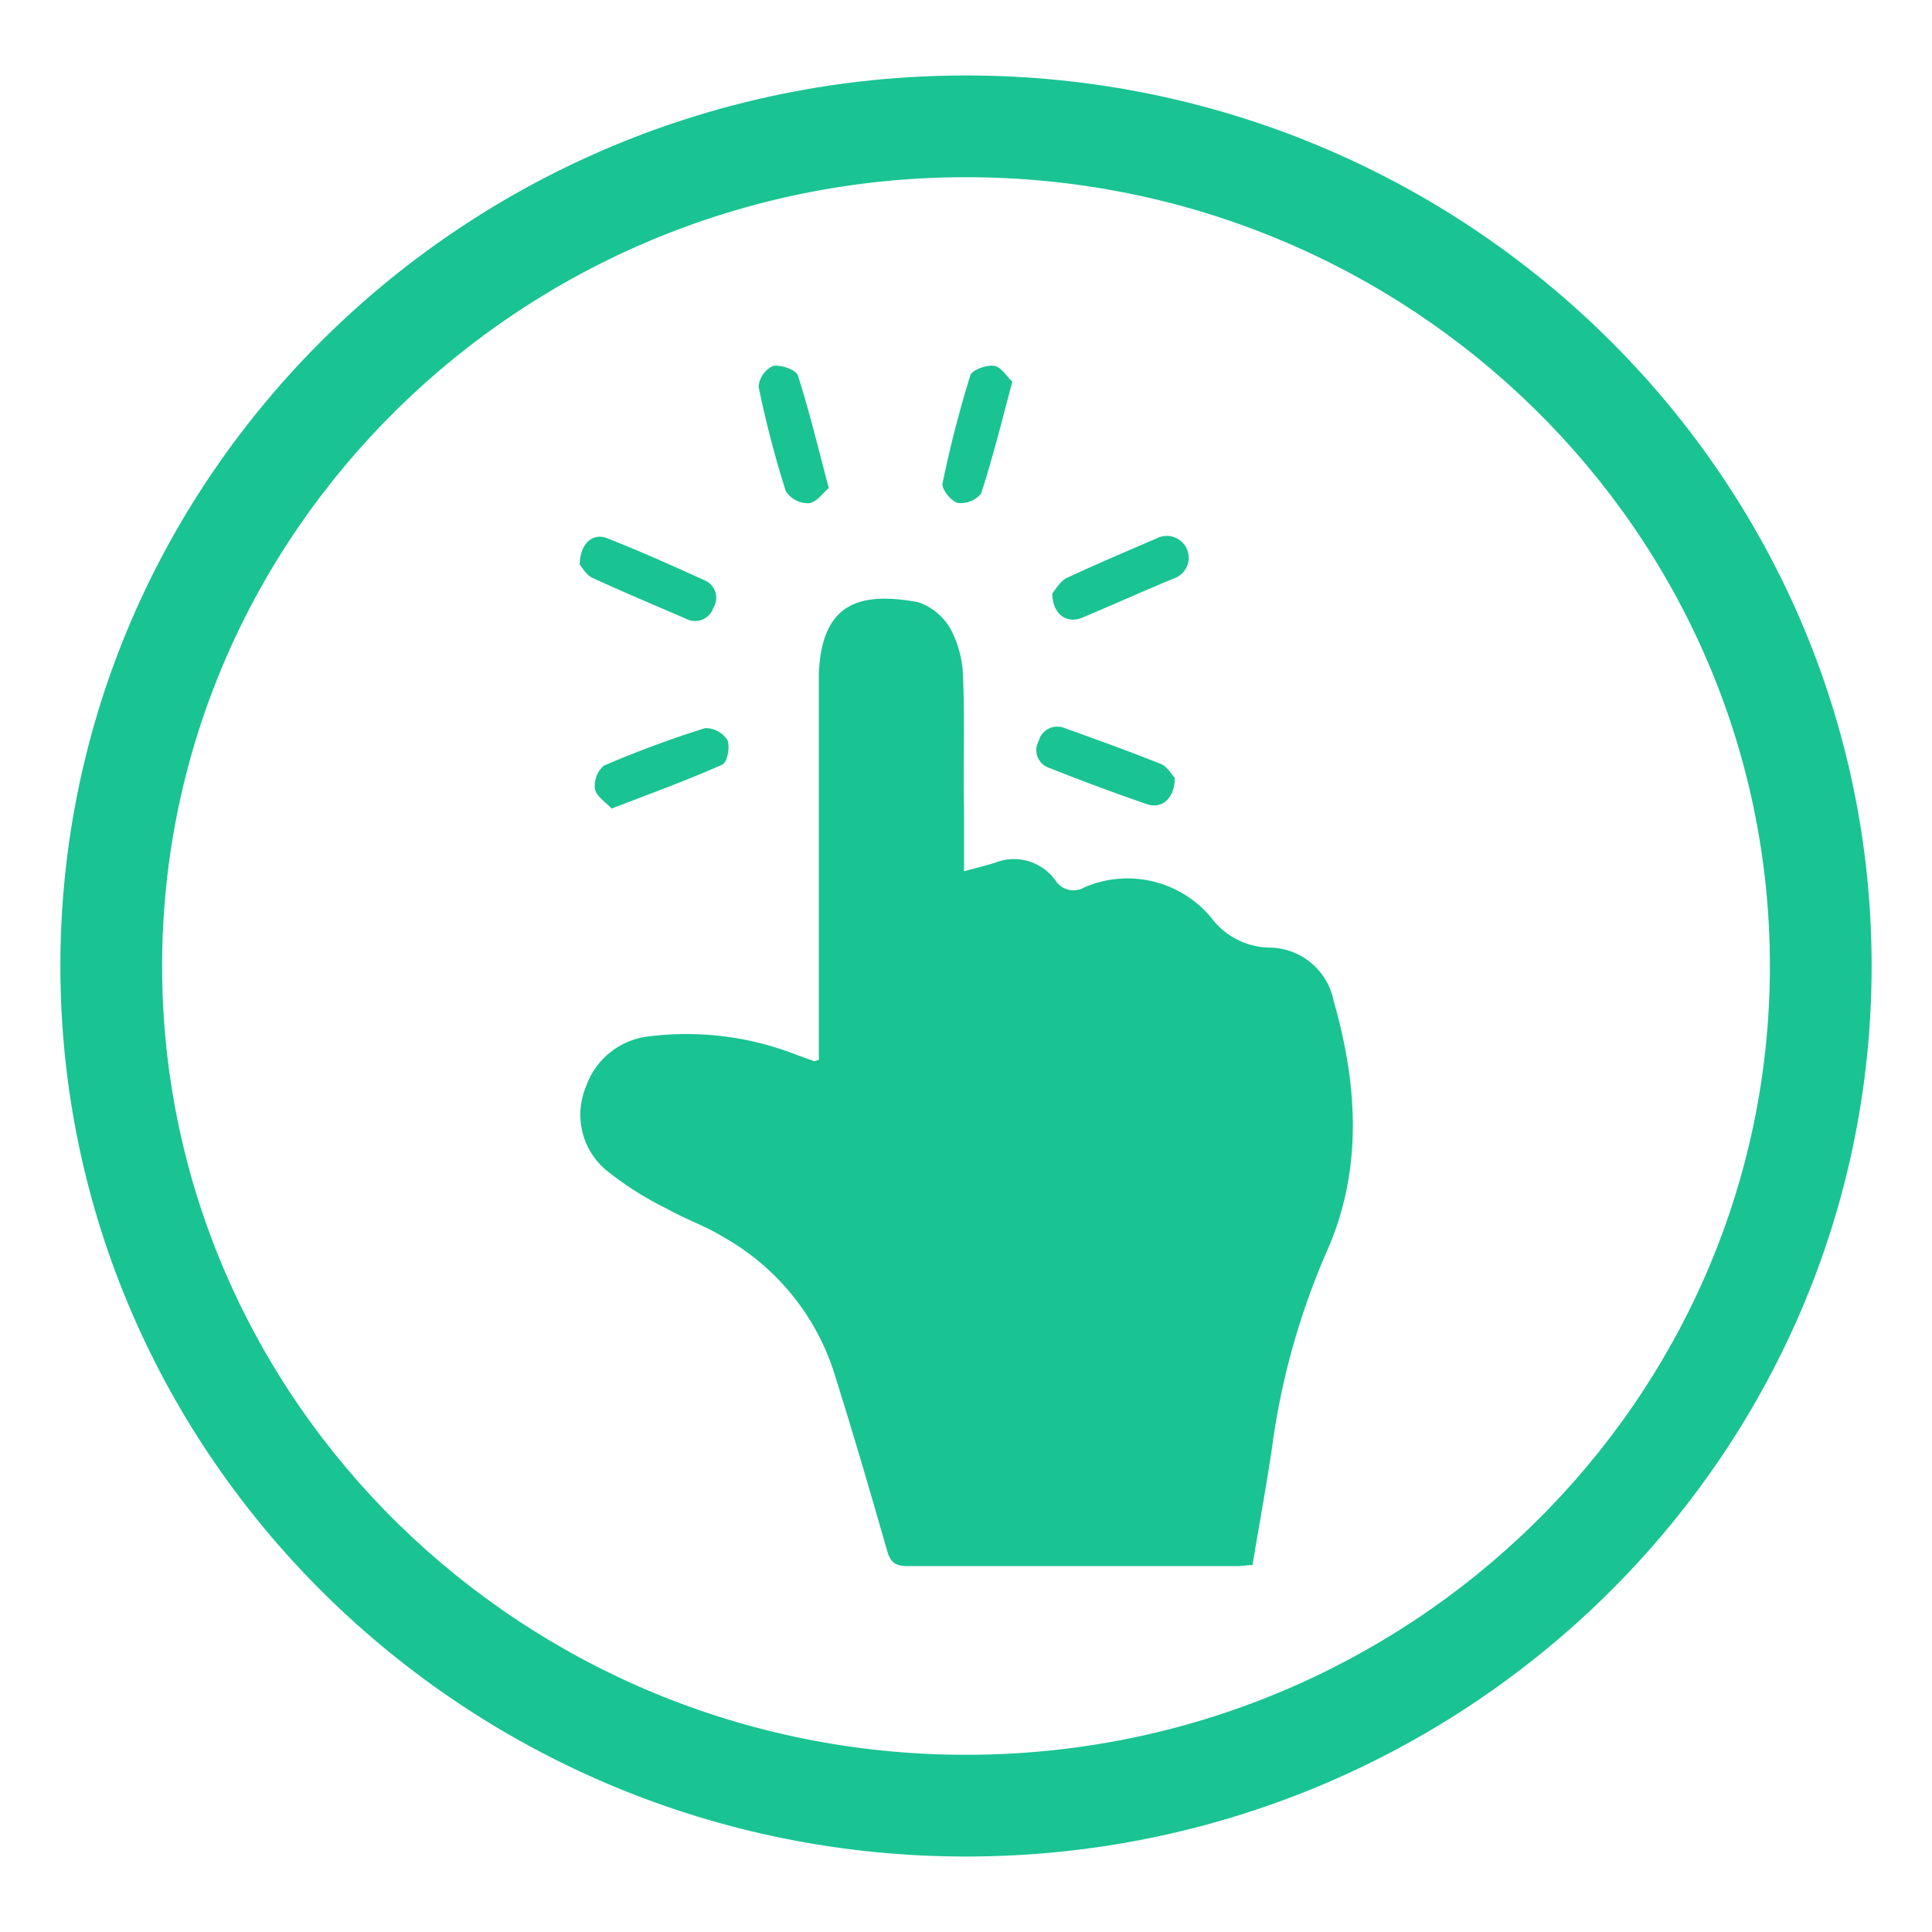 <svg id="Layer_1" data-name="Layer 1" xmlns="http://www.w3.org/2000/svg" viewBox="0 0 128 128"><defs><style>.cls-1,.cls-2{fill:#1ac392;}.cls-1{fill-rule:evenodd;}</style></defs><title>easybooking</title><path class="cls-1" d="M54.25,70.23c0-4.42,0-8.84,0-13.25,0-3.86,0-7.73,0-11.59,0-.23,0-.47,0-.71.17-4.93,2.93-5.44,6.56-4.79a3.91,3.91,0,0,1,2.24,1.92,7.22,7.22,0,0,1,.76,3.2c.11,2.9,0,5.81.06,8.71v4c.87-.23,1.47-.38,2.05-.56a3.38,3.38,0,0,1,4,1.16,1.42,1.42,0,0,0,1.94.46,7.21,7.21,0,0,1,8.37,2,4.92,4.92,0,0,0,3.84,2,4.38,4.38,0,0,1,4.29,3.54c1.61,5.61,1.94,11.27-.5,16.69a48.54,48.54,0,0,0-3.6,13c-.38,2.55-.85,5.09-1.28,7.68-.36,0-.67.07-1,.07-7.26,0-14.53,0-21.8,0-.8,0-1.17-.19-1.4-1-1.16-4.05-2.34-8.09-3.61-12.1A15.86,15.86,0,0,0,48,82c-1.21-.76-2.59-1.22-3.84-1.93a21.3,21.3,0,0,1-4.08-2.61A4.8,4.8,0,0,1,38.82,72a5,5,0,0,1,4.28-3.35,20,20,0,0,1,9.74,1.26l1.12.4S54,70.28,54.25,70.23Z"/><path class="cls-1" d="M54.91,32.34c-.41.33-.85,1-1.37,1a1.75,1.75,0,0,1-1.48-.8,68.75,68.75,0,0,1-1.8-6.91,1.67,1.67,0,0,1,.94-1.38c.5-.11,1.54.24,1.66.62C53.62,27.23,54.19,29.63,54.91,32.34Z"/><path class="cls-1" d="M67.07,25.28C66.35,28,65.76,30.36,65,32.7a1.74,1.74,0,0,1-1.55.62c-.45-.12-1.1-.94-1-1.32.5-2.41,1.11-4.8,1.84-7.14.12-.36,1.08-.7,1.58-.62S66.72,25,67.07,25.28Z"/><path class="cls-1" d="M38.41,37.41c0-1.36.84-2.14,1.82-1.75,2.18.86,4.33,1.82,6.46,2.79a1.26,1.26,0,0,1,.56,1.84,1.27,1.27,0,0,1-1.79.71c-2.08-.9-4.18-1.78-6.24-2.73C38.82,38.08,38.57,37.58,38.41,37.41Z"/><path class="cls-1" d="M69.72,39.31c.19-.21.47-.74.91-1,2-.93,4-1.78,6-2.64a1.45,1.45,0,1,1,1.1,2.67c-2,.83-3.95,1.71-5.93,2.54C70.73,41.39,69.72,40.74,69.72,39.31Z"/><path class="cls-1" d="M40.52,53.57c-.39-.42-1-.81-1.1-1.28A1.79,1.79,0,0,1,40,50.73a69.37,69.37,0,0,1,6.72-2.49,1.72,1.72,0,0,1,1.47.79c.19.43,0,1.49-.34,1.63C45.56,51.68,43.17,52.55,40.52,53.57Z"/><path class="cls-1" d="M77.83,51.54c0,1.35-.84,2.08-1.84,1.74-2.18-.75-4.35-1.56-6.49-2.41a1.24,1.24,0,0,1-.68-1.79,1.27,1.27,0,0,1,1.72-.84c2.14.77,4.27,1.53,6.38,2.38C77.36,50.8,77.64,51.34,77.83,51.54Z"/><path class="cls-2" d="M64,123C30.92,123,4,96.54,4,64S30.92,5,64,5s60,26.47,60,59S97.09,123,64,123ZM64,11.74C34.64,11.74,10.74,35.18,10.74,64S34.64,116.26,64,116.26,117.26,92.82,117.26,64,93.37,11.74,64,11.74Z"/></svg>